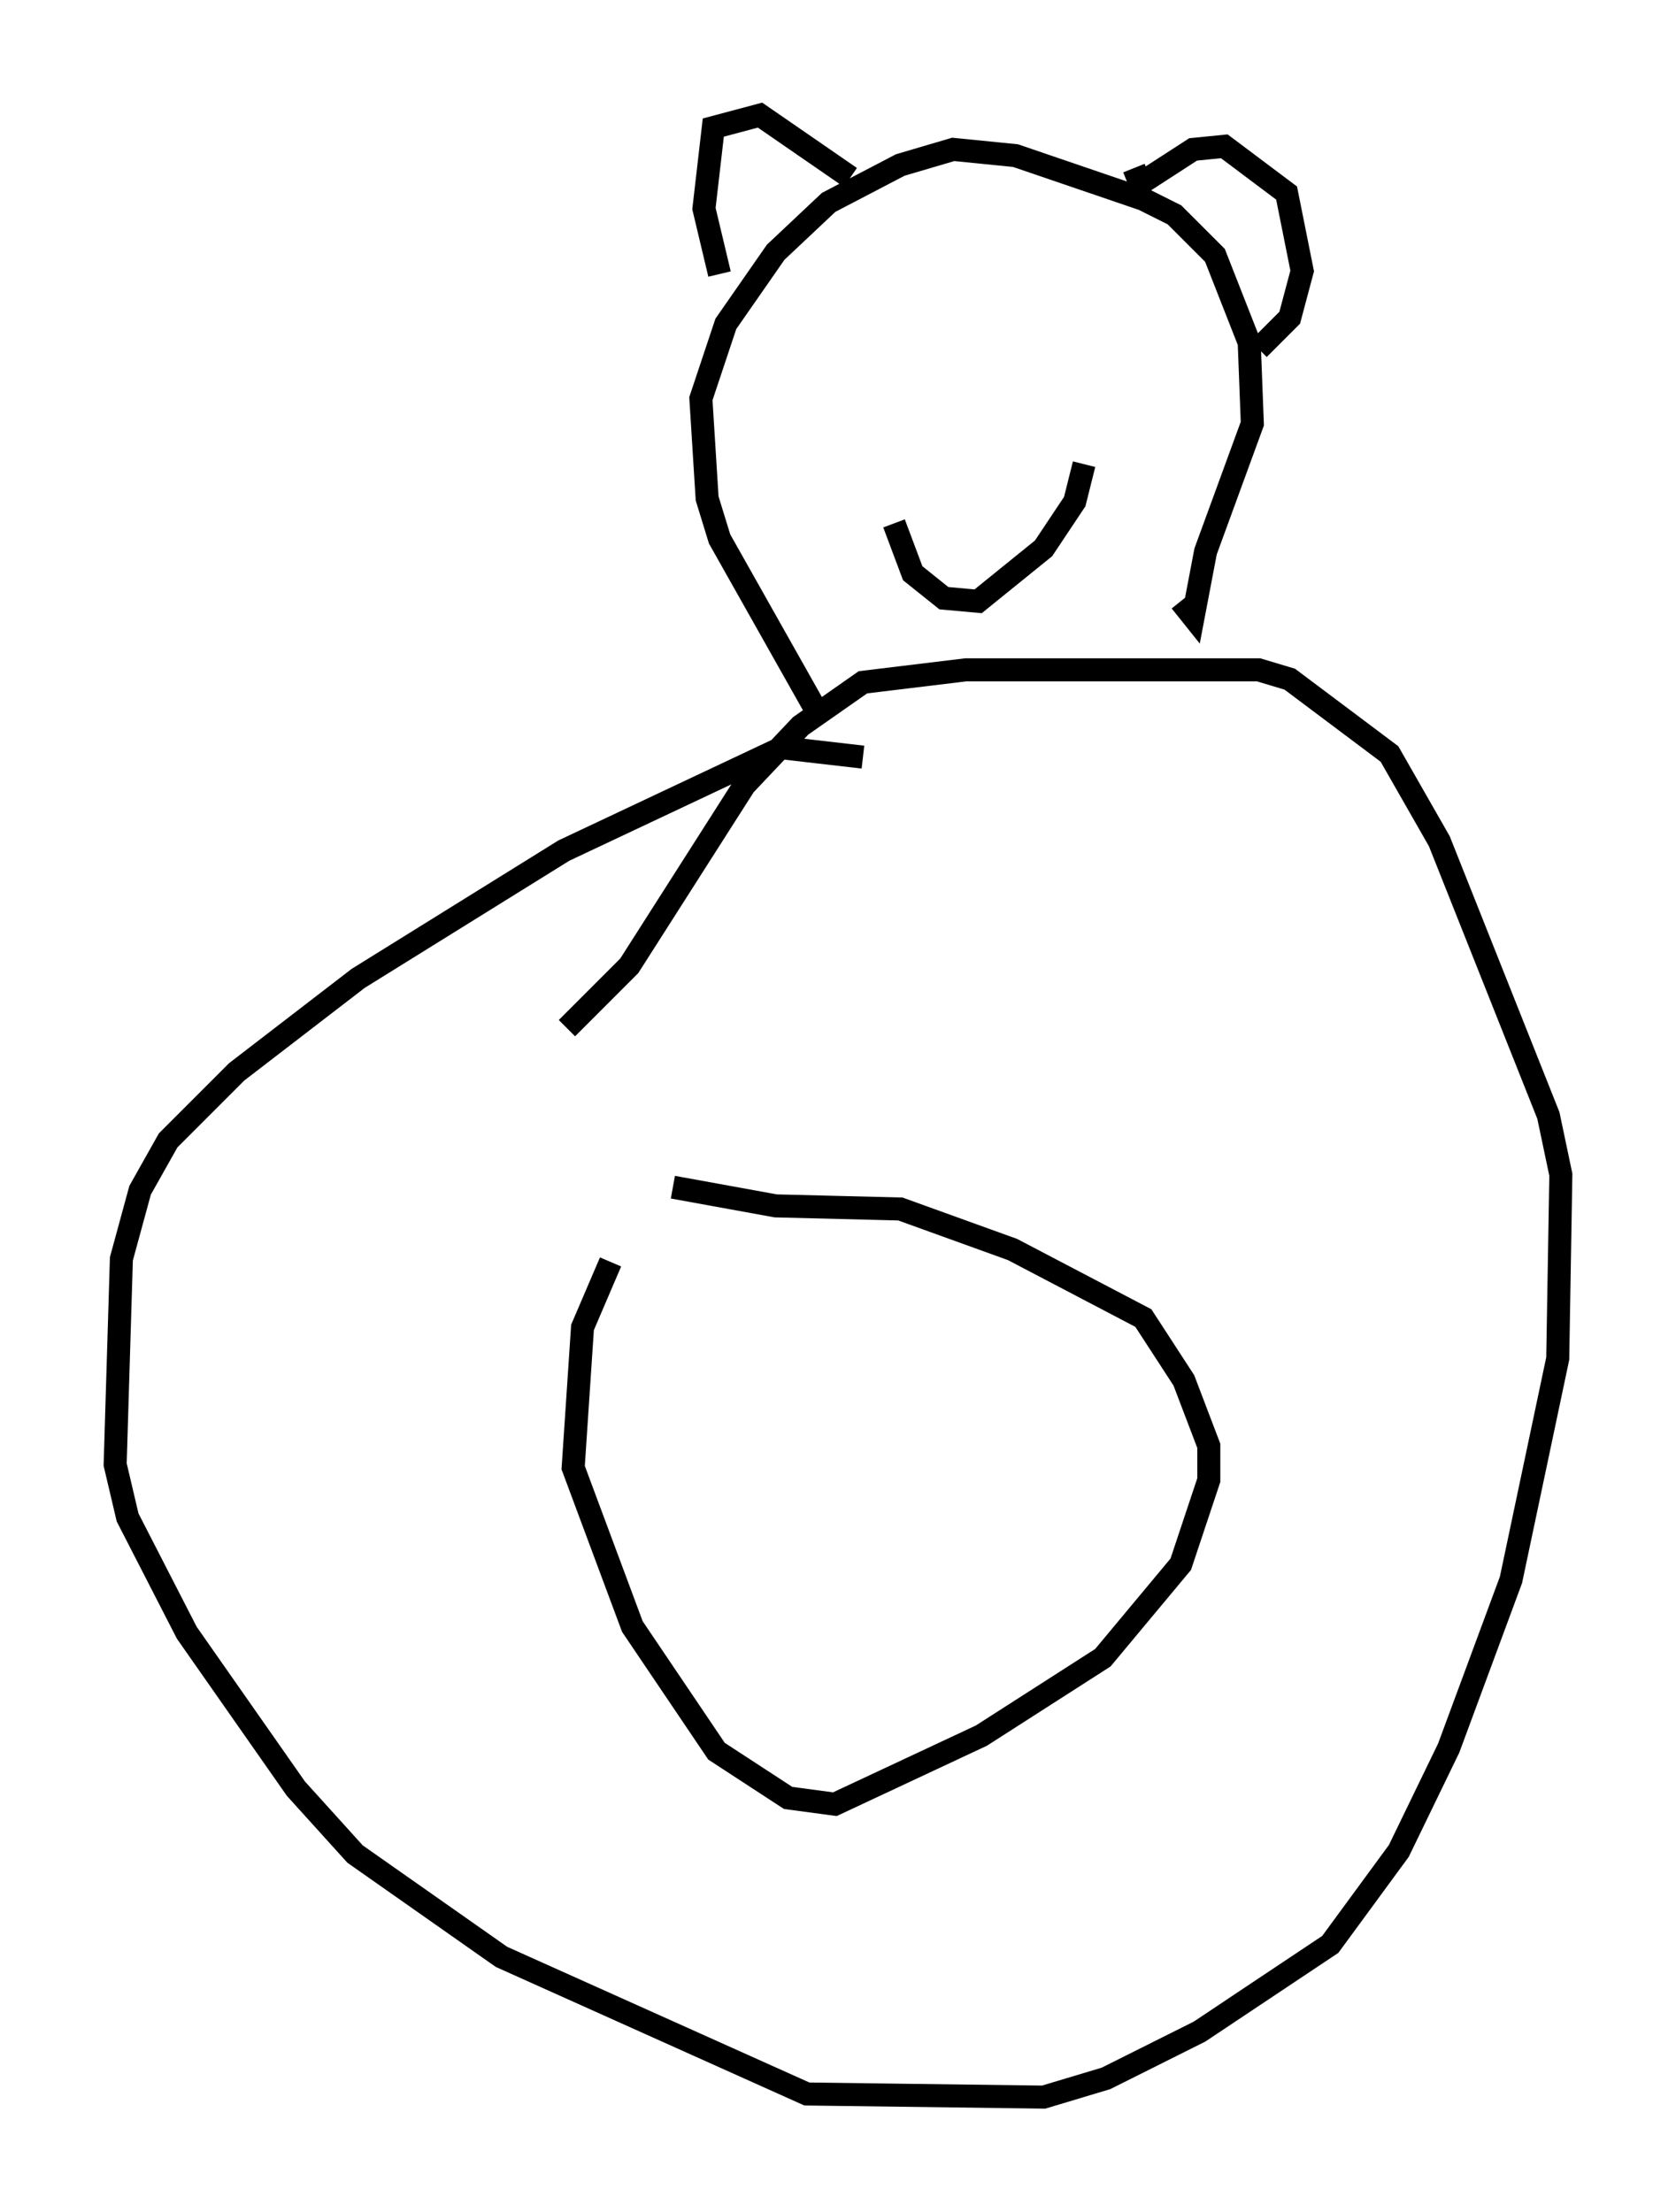 <?xml version="1.0" encoding="utf-8" ?>
<svg baseProfile="full" height="96.061" version="1.1" width="72.787" xmlns="http://www.w3.org/2000/svg" xmlns:ev="http://www.w3.org/2001/xml-events" xmlns:xlink="http://www.w3.org/1999/xlink"><defs /><rect fill="white" height="96.061" width="72.787" x="0" y="0" /><path d="M28.004, 52.631 m-1.488, 2.165 l-1.218, 2.842 -0.406, 6.089 l2.571, 6.901 3.654, 5.413 l3.112, 2.03 2.03, 0.271 l6.36, -2.977 5.277, -3.383 l3.383, -4.059 1.218, -3.654 l0.0, -1.488 -1.083, -2.842 l-1.759, -2.706 -5.683, -2.977 l-4.871, -1.759 -5.413, -0.135 l-4.465, -0.812 m8.254, -18.674 l-3.518, -0.406 -9.472, 4.465 l-8.931, 5.548 -5.277, 4.059 l-2.977, 2.977 -1.218, 2.165 l-0.812, 2.977 -0.271, 8.931 l0.541, 2.3 2.571, 5.007 l4.736, 6.766 2.571, 2.842 l6.36, 4.465 13.261, 5.954 l10.284, 0.135 2.706, -0.812 l4.059, -2.03 5.683, -3.789 l2.977, -4.059 2.165, -4.465 l2.706, -7.307 2.03, -9.607 l0.135, -7.984 -0.541, -2.571 l-4.736, -11.908 -2.165, -3.789 l-4.33, -3.248 -1.353, -0.406 l-12.72, 0.0 -4.465, 0.541 l-2.706, 1.894 -2.436, 2.571 l-5.007, 7.848 -2.706, 2.706 m10.825, -13.802 l-4.195, -7.442 -0.541, -1.759 l-0.271, -4.33 1.083, -3.248 l2.165, -3.112 2.3, -2.165 l3.112, -1.624 2.3, -0.677 l2.706, 0.271 5.548, 1.894 l1.353, 0.677 1.759, 1.759 l1.488, 3.789 0.135, 3.518 l-2.03, 5.548 -0.541, 2.842 l-0.541, -0.677 m-20.027, -14.208 l-0.677, -2.842 0.406, -3.518 l2.03, -0.541 3.924, 2.706 m12.314, -0.406 l0.271, 0.677 2.3, -1.488 l1.353, -0.135 2.706, 2.03 l0.677, 3.383 -0.541, 2.03 l-1.353, 1.353 m-15.832, 7.578 l0.812, 2.165 1.353, 1.083 l1.488, 0.135 2.842, -2.3 l1.353, -2.03 0.406, -1.624 " fill="none" stroke="black" stroke-width="1" /></svg>